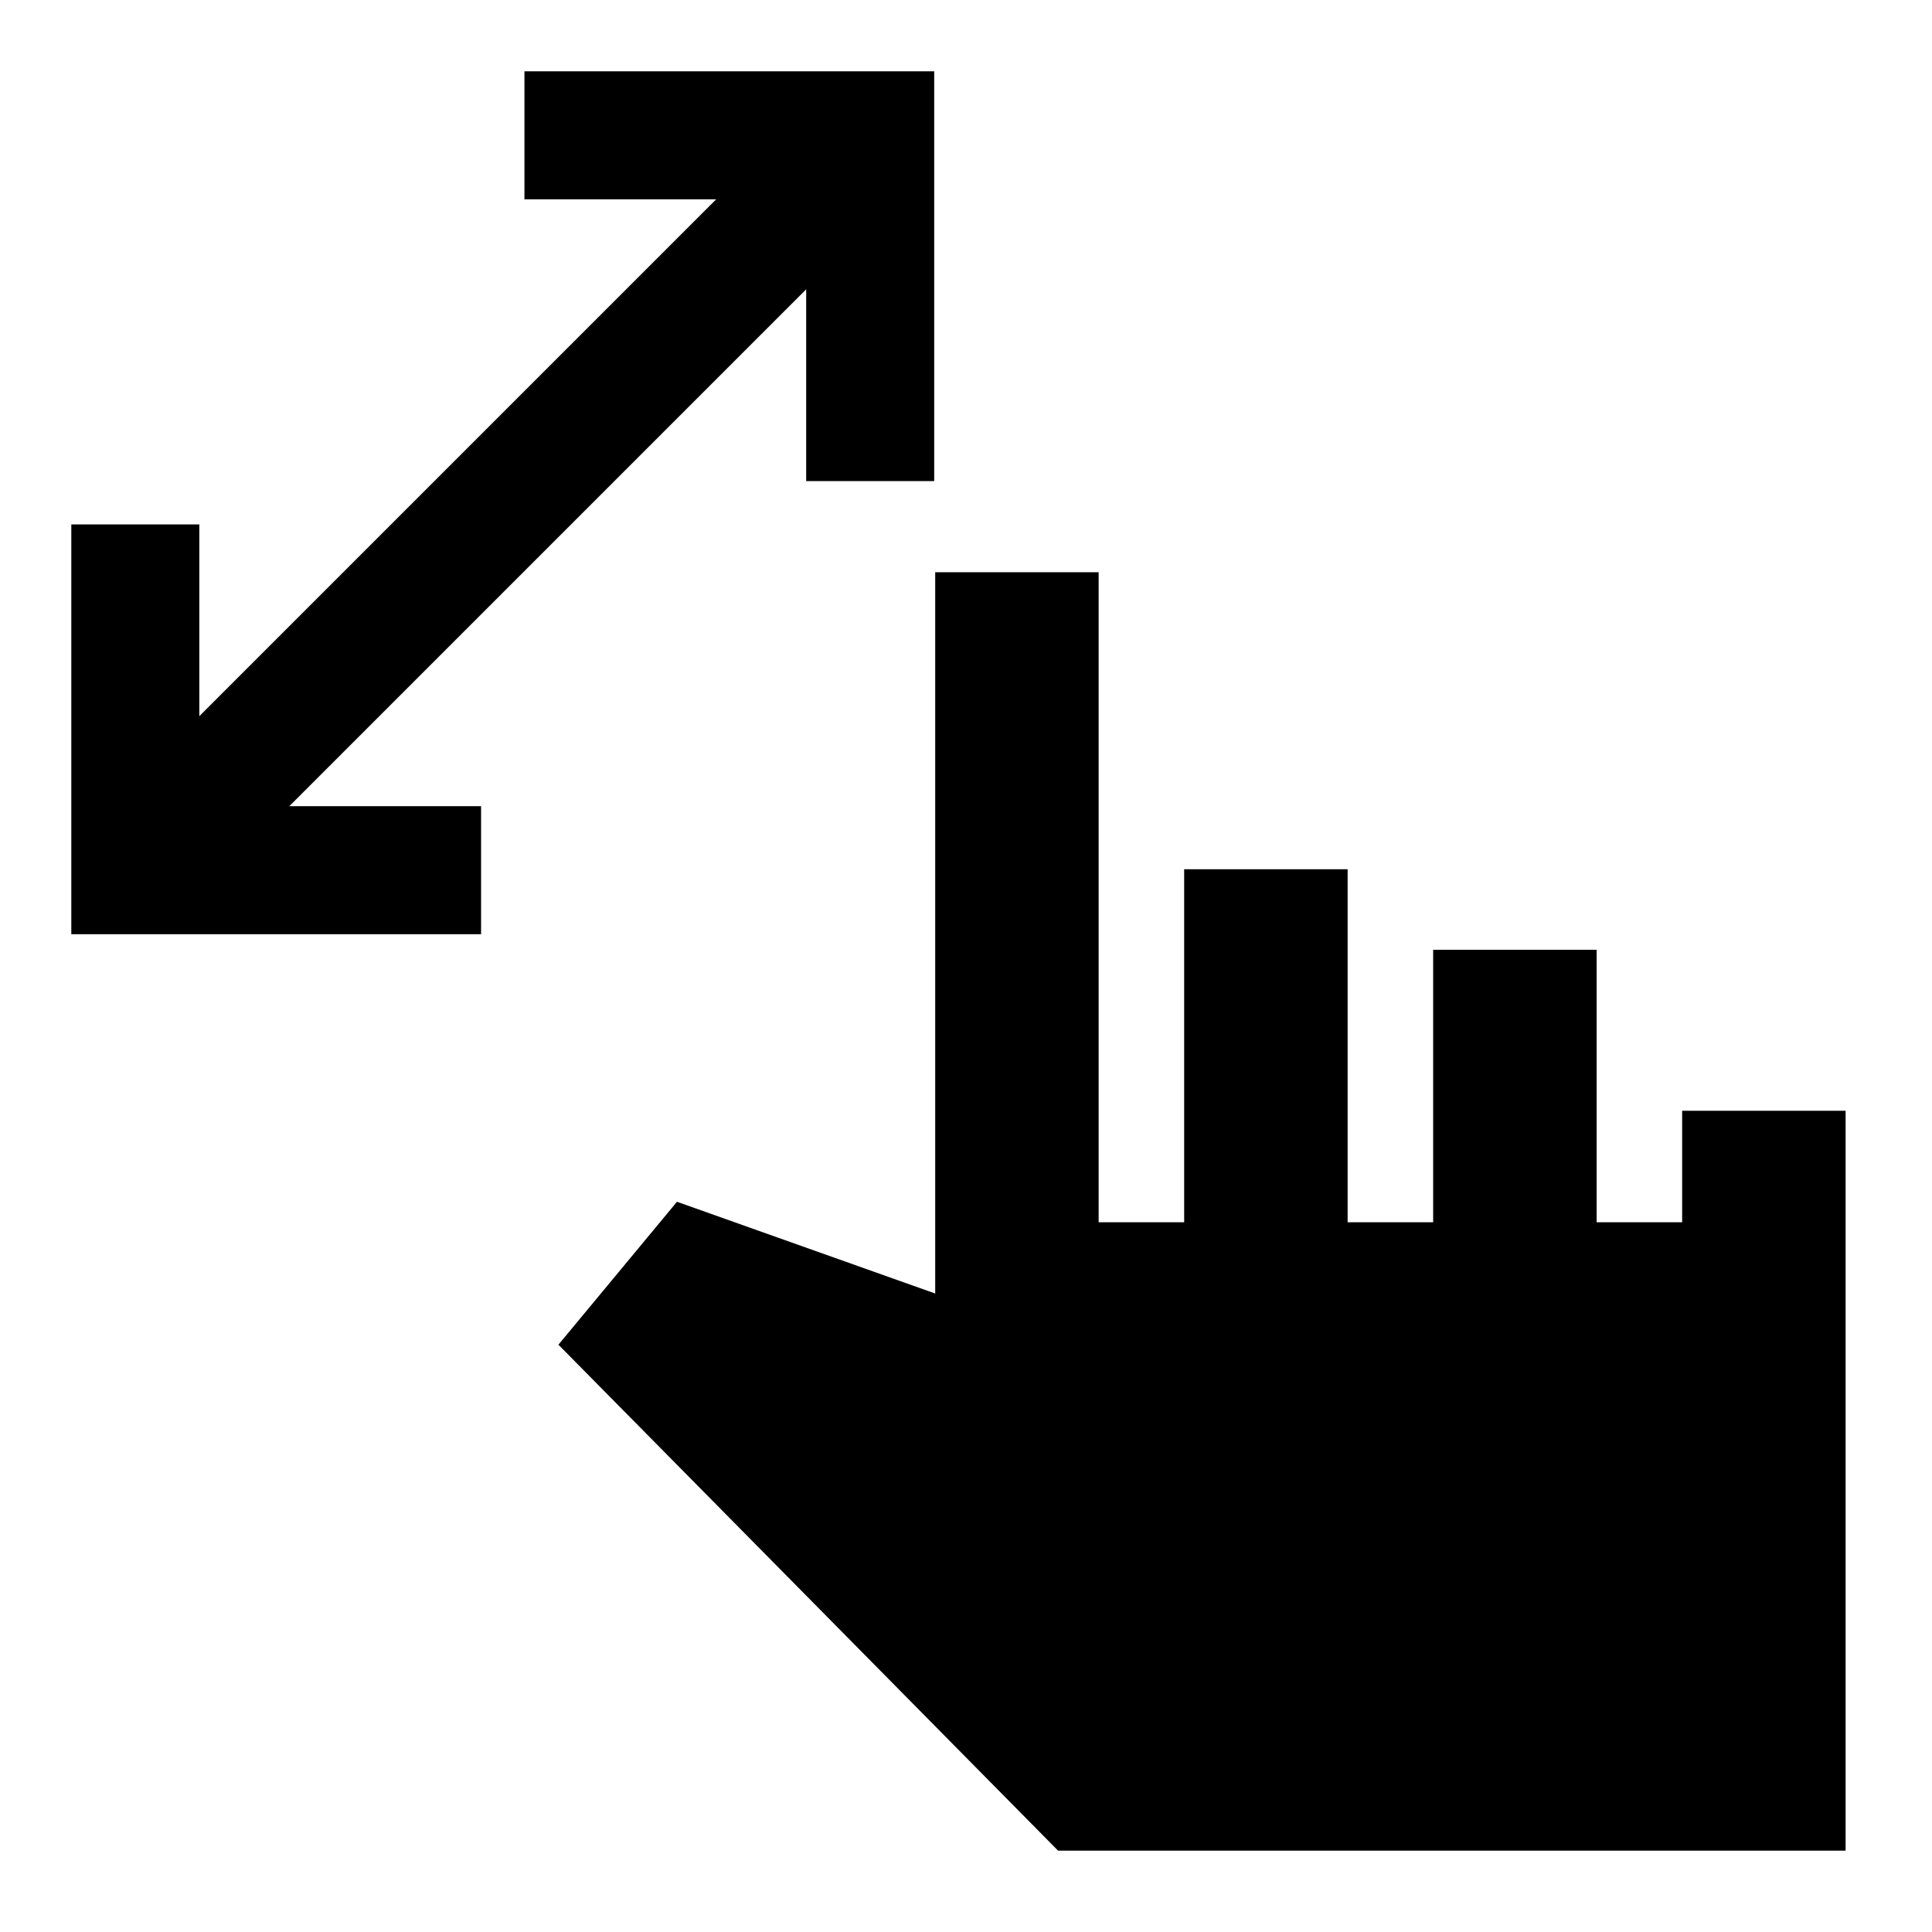<svg xmlns="http://www.w3.org/2000/svg" height="24" viewBox="0 -960 960 960" width="24"><path d="M400.59-720.96v-95.28L143.76-559.41h95.28v63.61H35.43v-203.61h63.61v95.28l256.83-256.83h-95.28v-63.61H464.2v203.61h-63.61ZM525.74-40.43l-248.26-251.4 58.91-71.02 128.31 45.59v-358.41h81.21v323h42.5v-175.4h81.22v175.4h42.5v-135.4h81.22v135.4h42.5v-55.4h81.22v367.64H525.74Z"/></svg>